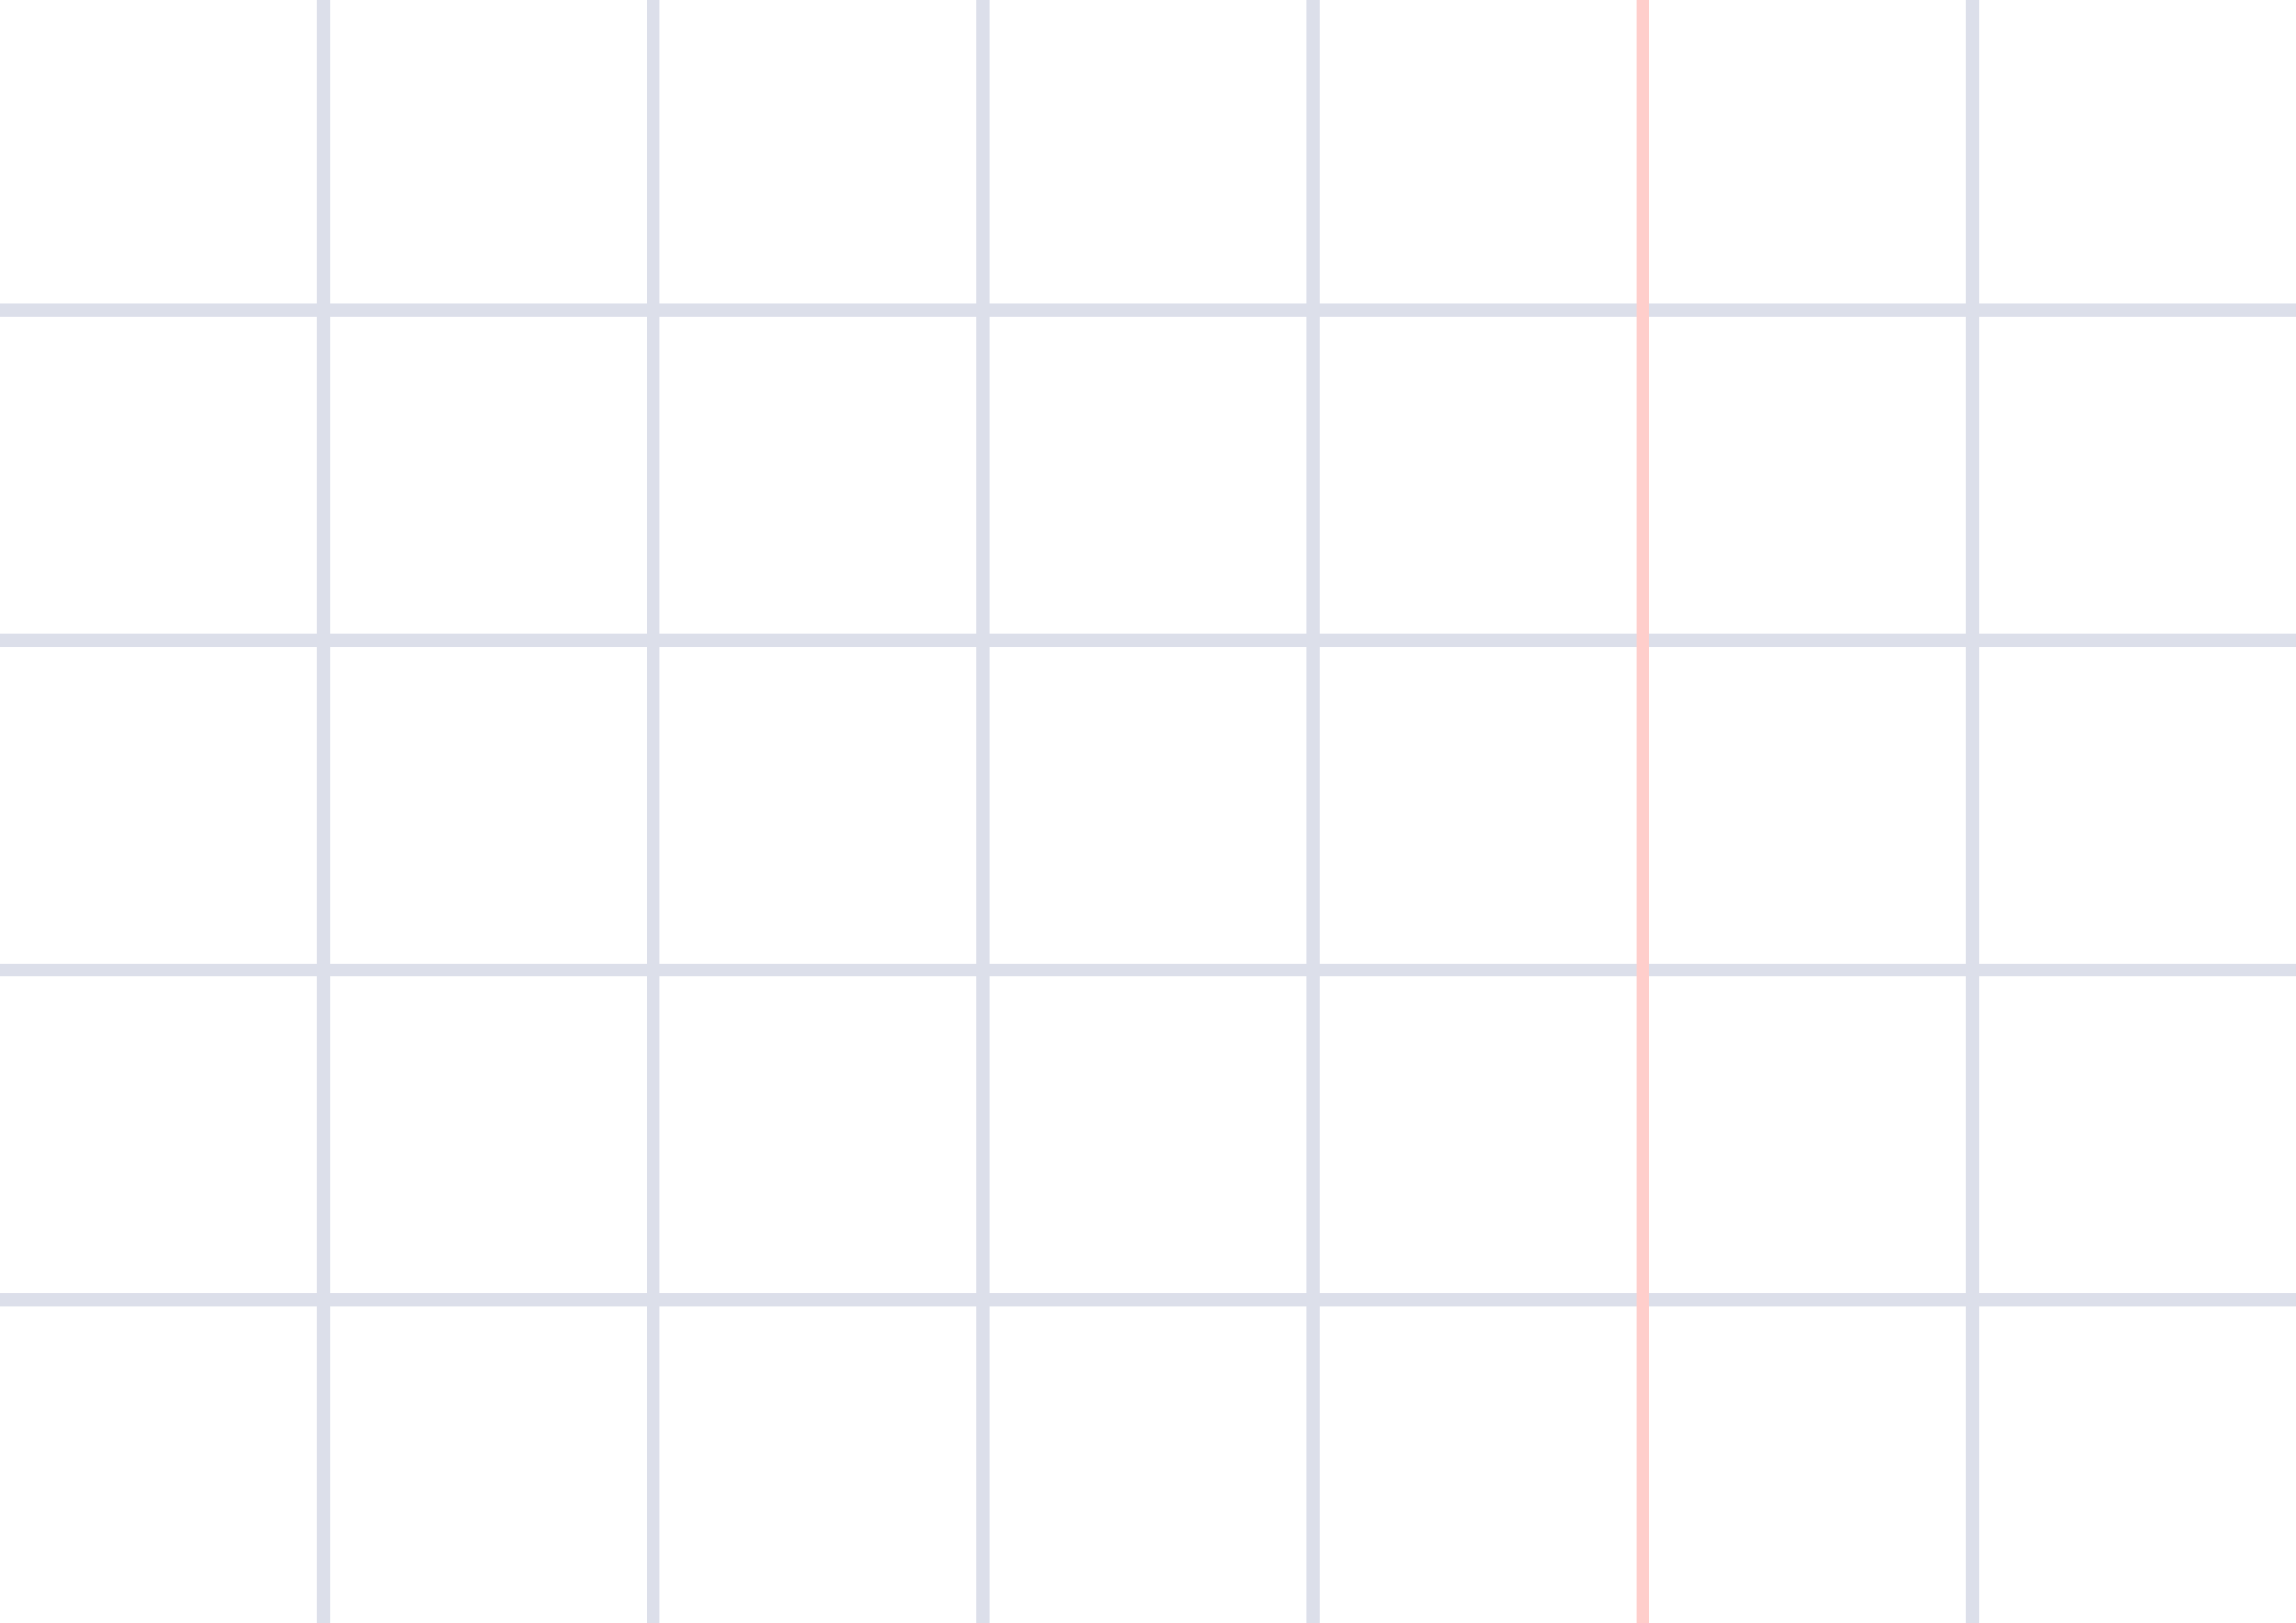 <svg width="174" height="123" viewBox="0 0 174 123" fill="none" xmlns="http://www.w3.org/2000/svg">
<rect y="23" width="174" height="1" fill="url(#paint0_linear_6008_2052)"/>
<rect y="48" width="174" height="1" fill="url(#paint1_linear_6008_2052)"/>
<rect y="73" width="174" height="1" fill="url(#paint2_linear_6008_2052)"/>
<rect y="98" width="174" height="1" fill="url(#paint3_linear_6008_2052)"/>
<rect x="24" width="1" height="123" fill="url(#paint4_linear_6008_2052)"/>
<rect x="49" width="1" height="123" fill="url(#paint5_linear_6008_2052)"/>
<rect x="74" width="1" height="123" fill="url(#paint6_linear_6008_2052)"/>
<rect x="99" width="1" height="123" fill="url(#paint7_linear_6008_2052)"/>
<rect x="124" width="1" height="123" fill="url(#paint8_linear_6008_2052)"/>
<rect x="149" width="1" height="123" fill="url(#paint9_linear_6008_2052)"/>
<defs>
<linearGradient id="paint0_linear_6008_2052" x1="174" y1="23.5" x2="1.22854e-06" y2="23.501" gradientUnits="userSpaceOnUse">
<stop stop-color="#DCDFEA"/>
<stop offset="1" stop-color="#DCDFEA"/>
</linearGradient>
<linearGradient id="paint1_linear_6008_2052" x1="174" y1="48.5" x2="1.22854e-06" y2="48.501" gradientUnits="userSpaceOnUse">
<stop stop-color="#DCDFEA"/>
<stop offset="1" stop-color="#DCDFEA"/>
</linearGradient>
<linearGradient id="paint2_linear_6008_2052" x1="174" y1="73.5" x2="1.22854e-06" y2="73.501" gradientUnits="userSpaceOnUse">
<stop stop-color="#DCDFEA"/>
<stop offset="1" stop-color="#DCDFEA"/>
</linearGradient>
<linearGradient id="paint3_linear_6008_2052" x1="174" y1="98.5" x2="1.22854e-06" y2="98.501" gradientUnits="userSpaceOnUse">
<stop stop-color="#DCDFEA"/>
<stop offset="1" stop-color="#DCDFEA"/>
</linearGradient>
<linearGradient id="paint4_linear_6008_2052" x1="24.5" y1="0" x2="24.5" y2="123" gradientUnits="userSpaceOnUse">
<stop stop-color="#DCDFEA"/>
<stop offset="1" stop-color="#DCDFEA"/>
</linearGradient>
<linearGradient id="paint5_linear_6008_2052" x1="49.5" y1="0" x2="49.5" y2="123" gradientUnits="userSpaceOnUse">
<stop stop-color="#DCDFEA"/>
<stop offset="1" stop-color="#DCDFEA"/>
</linearGradient>
<linearGradient id="paint6_linear_6008_2052" x1="74.5" y1="0" x2="74.5" y2="123" gradientUnits="userSpaceOnUse">
<stop stop-color="#DCDFEA"/>
<stop offset="1" stop-color="#DCDFEA"/>
</linearGradient>
<linearGradient id="paint7_linear_6008_2052" x1="99.5" y1="0" x2="99.5" y2="123" gradientUnits="userSpaceOnUse">
<stop stop-color="#DCDFEA"/>
<stop offset="1" stop-color="#DCDFEA"/>
</linearGradient>
<linearGradient id="paint8_linear_6008_2052" x1="124.5" y1="0" x2="124.5" y2="123" gradientUnits="userSpaceOnUse">
<stop stop-color="#FFCECB"/>
<stop offset="1" stop-color="#FFCECB"/>
</linearGradient>
<linearGradient id="paint9_linear_6008_2052" x1="149.5" y1="0" x2="149.5" y2="123" gradientUnits="userSpaceOnUse">
<stop stop-color="#DCDFEA"/>
<stop offset="1" stop-color="#DCDFEA"/>
</linearGradient>
</defs>
</svg>
